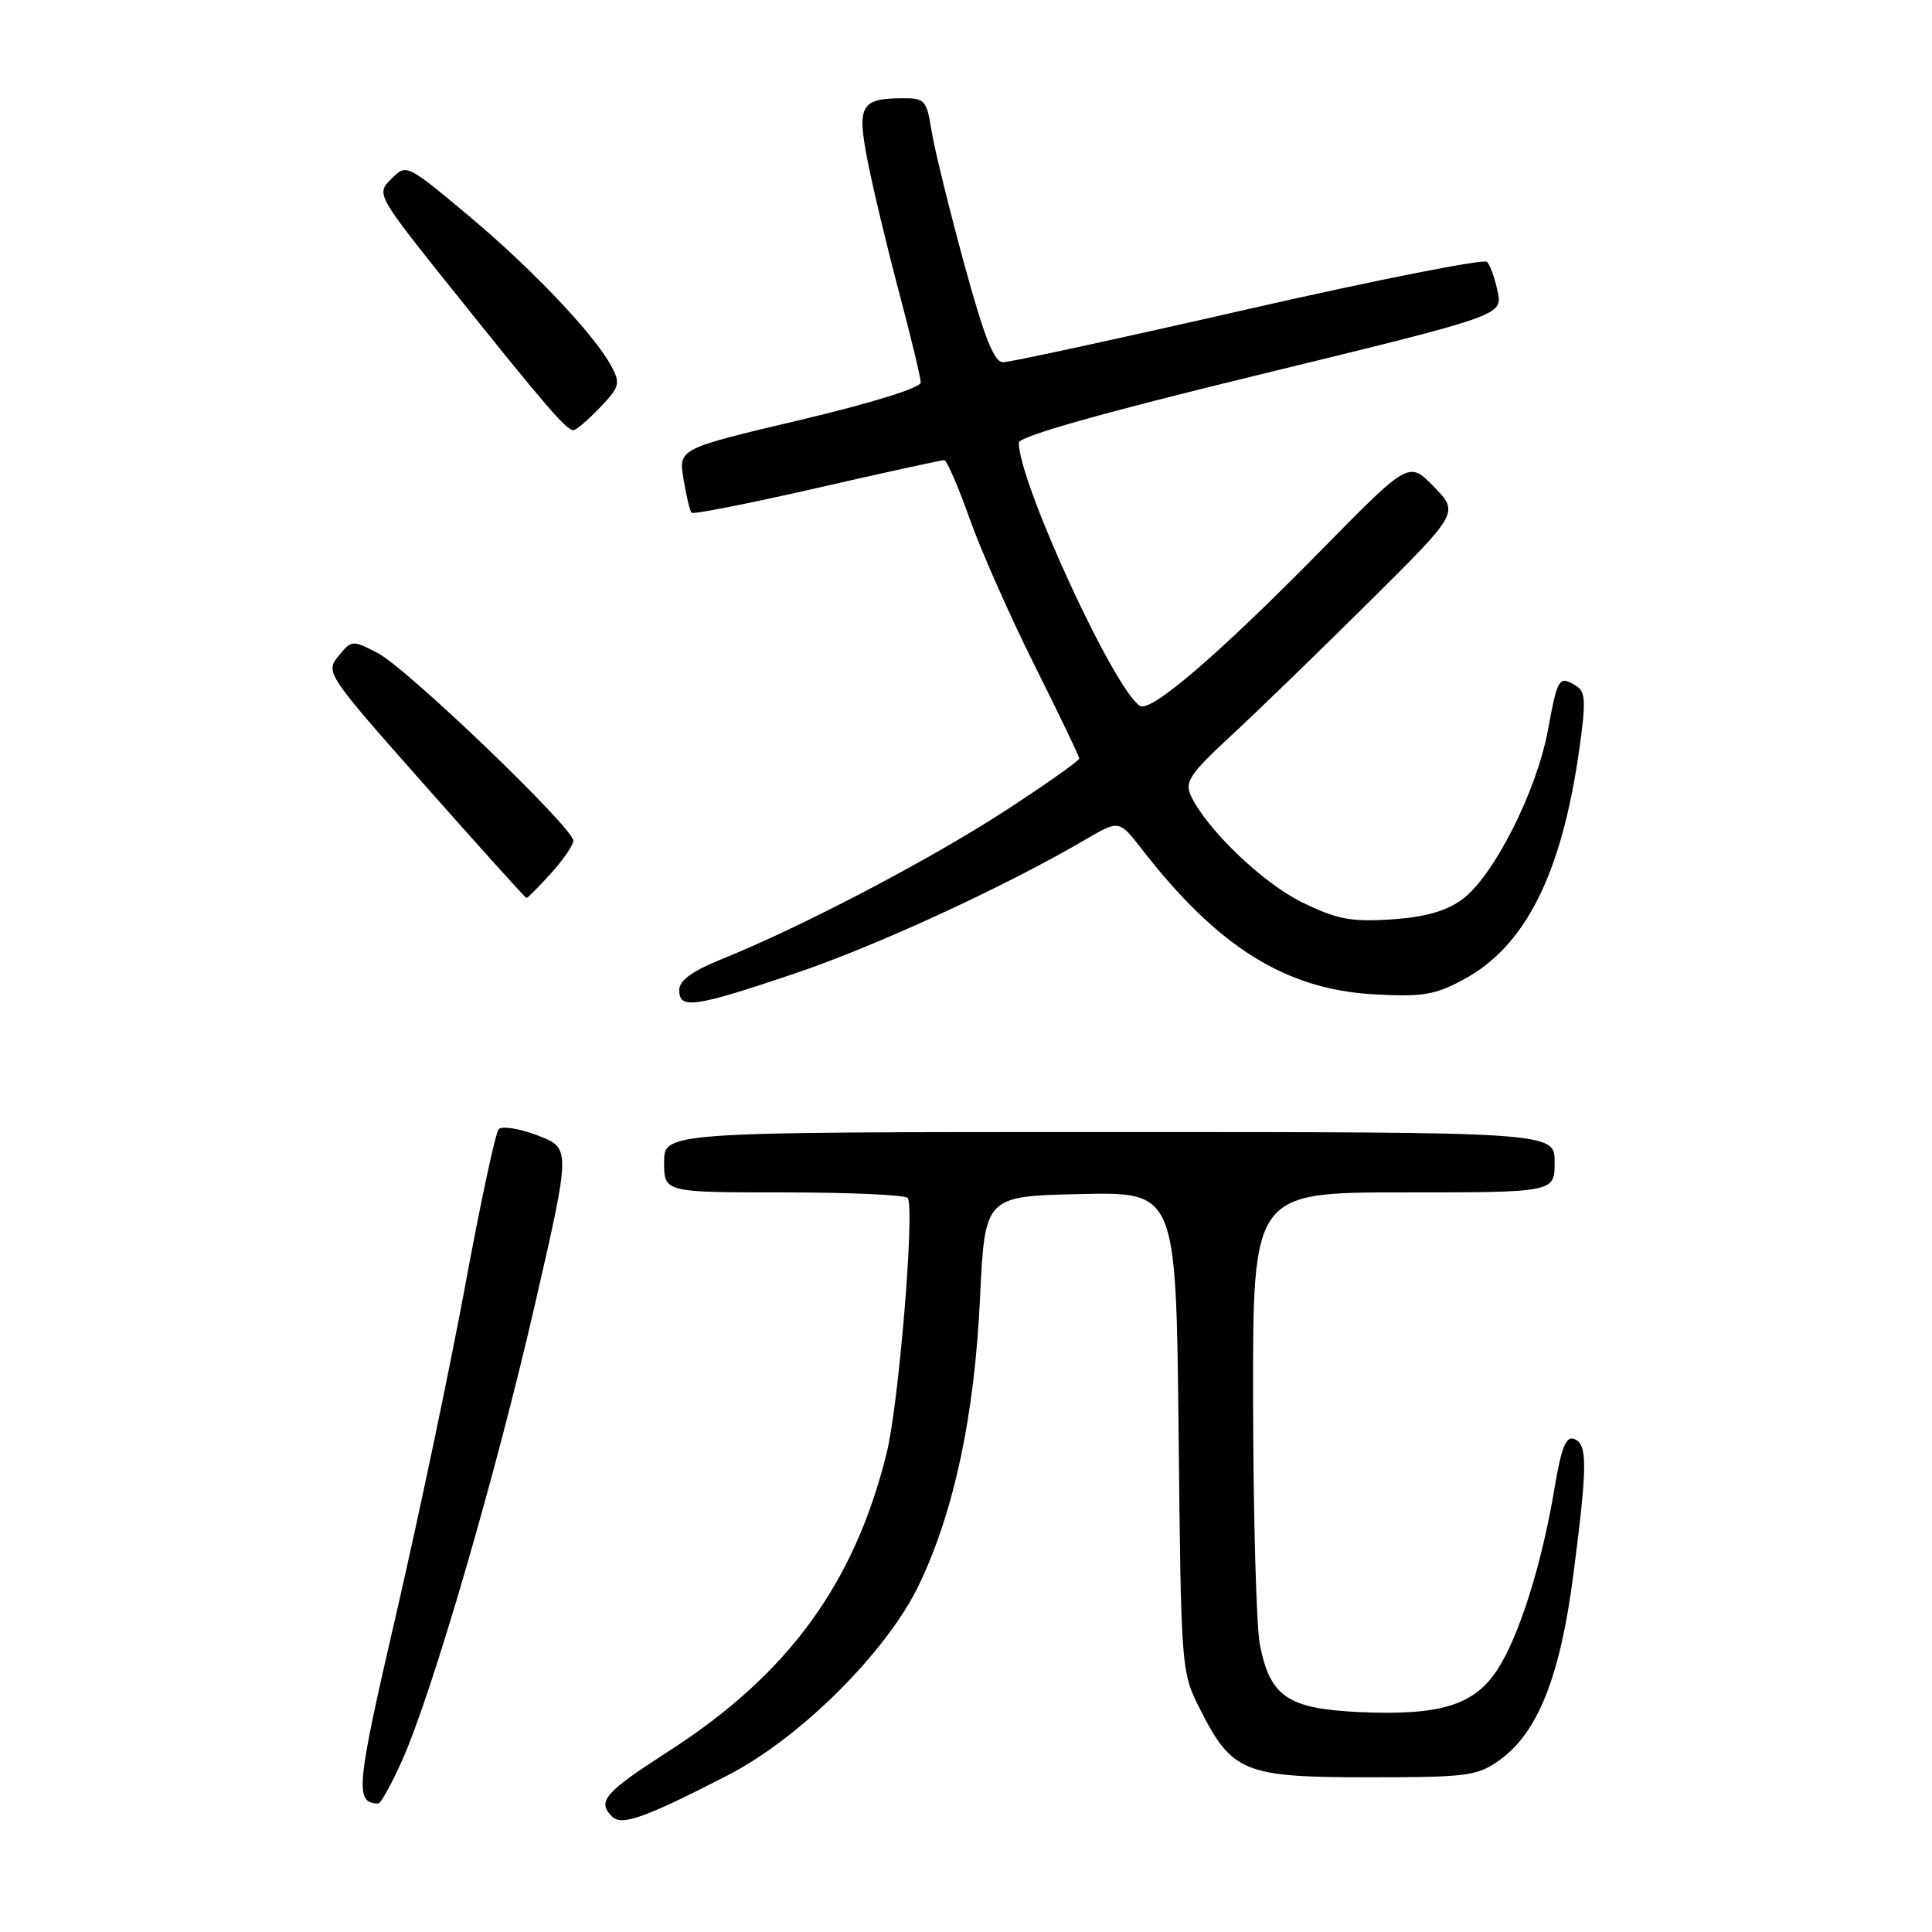 <?xml version="1.0" encoding="UTF-8" standalone="no"?>
<!DOCTYPE svg PUBLIC "-//W3C//DTD SVG 1.1//EN" "http://www.w3.org/Graphics/SVG/1.1/DTD/svg11.dtd" >
<svg xmlns="http://www.w3.org/2000/svg" xmlns:xlink="http://www.w3.org/1999/xlink" version="1.1" viewBox="0 0 256 256">
 <g >
 <path fill="currentColor"
d=" M 96.50 235.20 C 106.13 230.23 117.62 218.75 121.83 209.88 C 126.45 200.15 129.12 187.58 129.86 172.00 C 130.50 158.50 130.50 158.50 143.17 158.22 C 155.83 157.94 155.83 157.94 156.17 189.72 C 156.50 221.32 156.51 221.53 159.00 226.45 C 163.24 234.85 164.85 235.50 181.32 235.50 C 194.47 235.50 195.73 235.33 198.69 233.23 C 203.76 229.61 206.73 222.17 208.47 208.70 C 210.36 194.10 210.38 191.36 208.58 190.67 C 207.49 190.25 206.88 191.82 205.96 197.31 C 204.30 207.26 201.29 216.81 198.43 221.21 C 195.36 225.95 190.86 227.34 180.17 226.86 C 170.62 226.42 168.28 224.83 166.93 217.86 C 166.47 215.46 166.07 201.01 166.04 185.75 C 166.00 158.00 166.00 158.00 186.00 158.00 C 206.00 158.00 206.00 158.00 206.00 154.00 C 206.00 150.00 206.00 150.00 147.00 150.00 C 88.00 150.00 88.00 150.00 88.00 154.00 C 88.00 158.00 88.00 158.00 103.94 158.00 C 112.71 158.00 120.07 158.34 120.29 158.75 C 121.21 160.43 119.09 186.04 117.49 192.53 C 113.21 209.83 104.46 221.83 88.67 232.00 C 80.07 237.54 79.08 238.68 81.11 240.71 C 82.38 241.98 85.51 240.86 96.50 235.20 Z  M 53.29 233.25 C 57.32 224.19 65.70 195.41 70.89 172.82 C 75.64 152.13 75.64 152.13 71.23 150.45 C 68.81 149.53 66.49 149.16 66.07 149.63 C 65.65 150.11 63.64 159.50 61.61 170.50 C 59.57 181.50 55.46 201.05 52.48 213.95 C 47.18 236.82 46.98 238.91 50.11 238.98 C 50.45 238.99 51.88 236.41 53.29 233.25 Z  M 105.23 129.02 C 116.02 125.39 133.17 117.49 143.89 111.21 C 148.29 108.64 148.29 108.64 151.34 112.57 C 161.36 125.48 170.34 131.09 182.00 131.75 C 188.48 132.11 190.10 131.85 193.93 129.79 C 202.06 125.43 206.87 115.94 209.21 99.66 C 210.15 93.10 210.11 91.68 208.92 90.93 C 206.58 89.45 206.40 89.73 205.11 96.73 C 203.60 104.93 197.82 116.28 193.65 119.25 C 191.51 120.77 188.68 121.55 184.29 121.83 C 179.00 122.17 177.13 121.81 172.53 119.56 C 167.30 117.00 159.85 109.85 157.79 105.41 C 156.95 103.60 157.68 102.52 163.16 97.45 C 166.65 94.22 174.86 86.26 181.41 79.76 C 193.33 67.93 193.33 67.93 190.01 64.51 C 186.68 61.08 186.68 61.08 175.09 72.88 C 161.57 86.64 152.51 94.43 151.06 93.54 C 147.65 91.43 135.00 63.95 135.00 58.66 C 135.00 57.83 146.06 54.70 167.06 49.60 C 199.11 41.79 199.11 41.79 198.45 38.65 C 198.09 36.92 197.46 35.14 197.05 34.70 C 196.64 34.27 182.41 37.08 165.42 40.95 C 148.43 44.83 133.80 48.00 132.92 48.00 C 131.71 48.00 130.43 44.73 127.70 34.75 C 125.72 27.46 123.79 19.59 123.42 17.25 C 122.79 13.30 122.53 13.00 119.62 13.02 C 114.07 13.04 113.54 13.97 114.93 21.15 C 115.60 24.64 117.47 32.45 119.07 38.50 C 120.68 44.55 122.00 50.03 122.00 50.68 C 122.00 51.39 115.52 53.40 105.95 55.67 C 89.90 59.46 89.90 59.46 90.57 63.48 C 90.93 65.69 91.41 67.70 91.63 67.94 C 91.86 68.18 99.34 66.70 108.27 64.66 C 117.20 62.61 124.78 60.96 125.12 60.97 C 125.46 60.99 126.98 64.49 128.49 68.75 C 130.00 73.01 133.89 81.78 137.12 88.23 C 140.35 94.69 143.00 100.21 143.00 100.51 C 143.00 100.81 138.54 103.95 133.10 107.49 C 123.09 113.98 106.33 122.76 95.75 127.04 C 91.72 128.67 90.00 129.91 90.00 131.18 C 90.00 133.77 91.94 133.50 105.23 129.02 Z  M 72.98 115.75 C 74.61 113.96 75.95 112.01 75.97 111.41 C 76.02 109.74 53.90 88.51 50.03 86.52 C 46.69 84.79 46.58 84.80 44.85 86.93 C 43.10 89.09 43.23 89.29 56.29 104.05 C 63.56 112.26 69.62 118.99 69.76 118.99 C 69.91 119.00 71.36 117.54 72.98 115.75 Z  M 79.49 54.01 C 82.10 51.29 82.23 50.81 81.02 48.54 C 78.76 44.31 70.36 35.47 61.91 28.43 C 53.85 21.70 53.85 21.70 51.84 23.72 C 49.82 25.73 49.82 25.73 60.54 39.12 C 72.41 53.94 75.05 57.00 75.99 57.00 C 76.34 57.00 77.91 55.66 79.49 54.01 Z "/>
</g>
</svg>